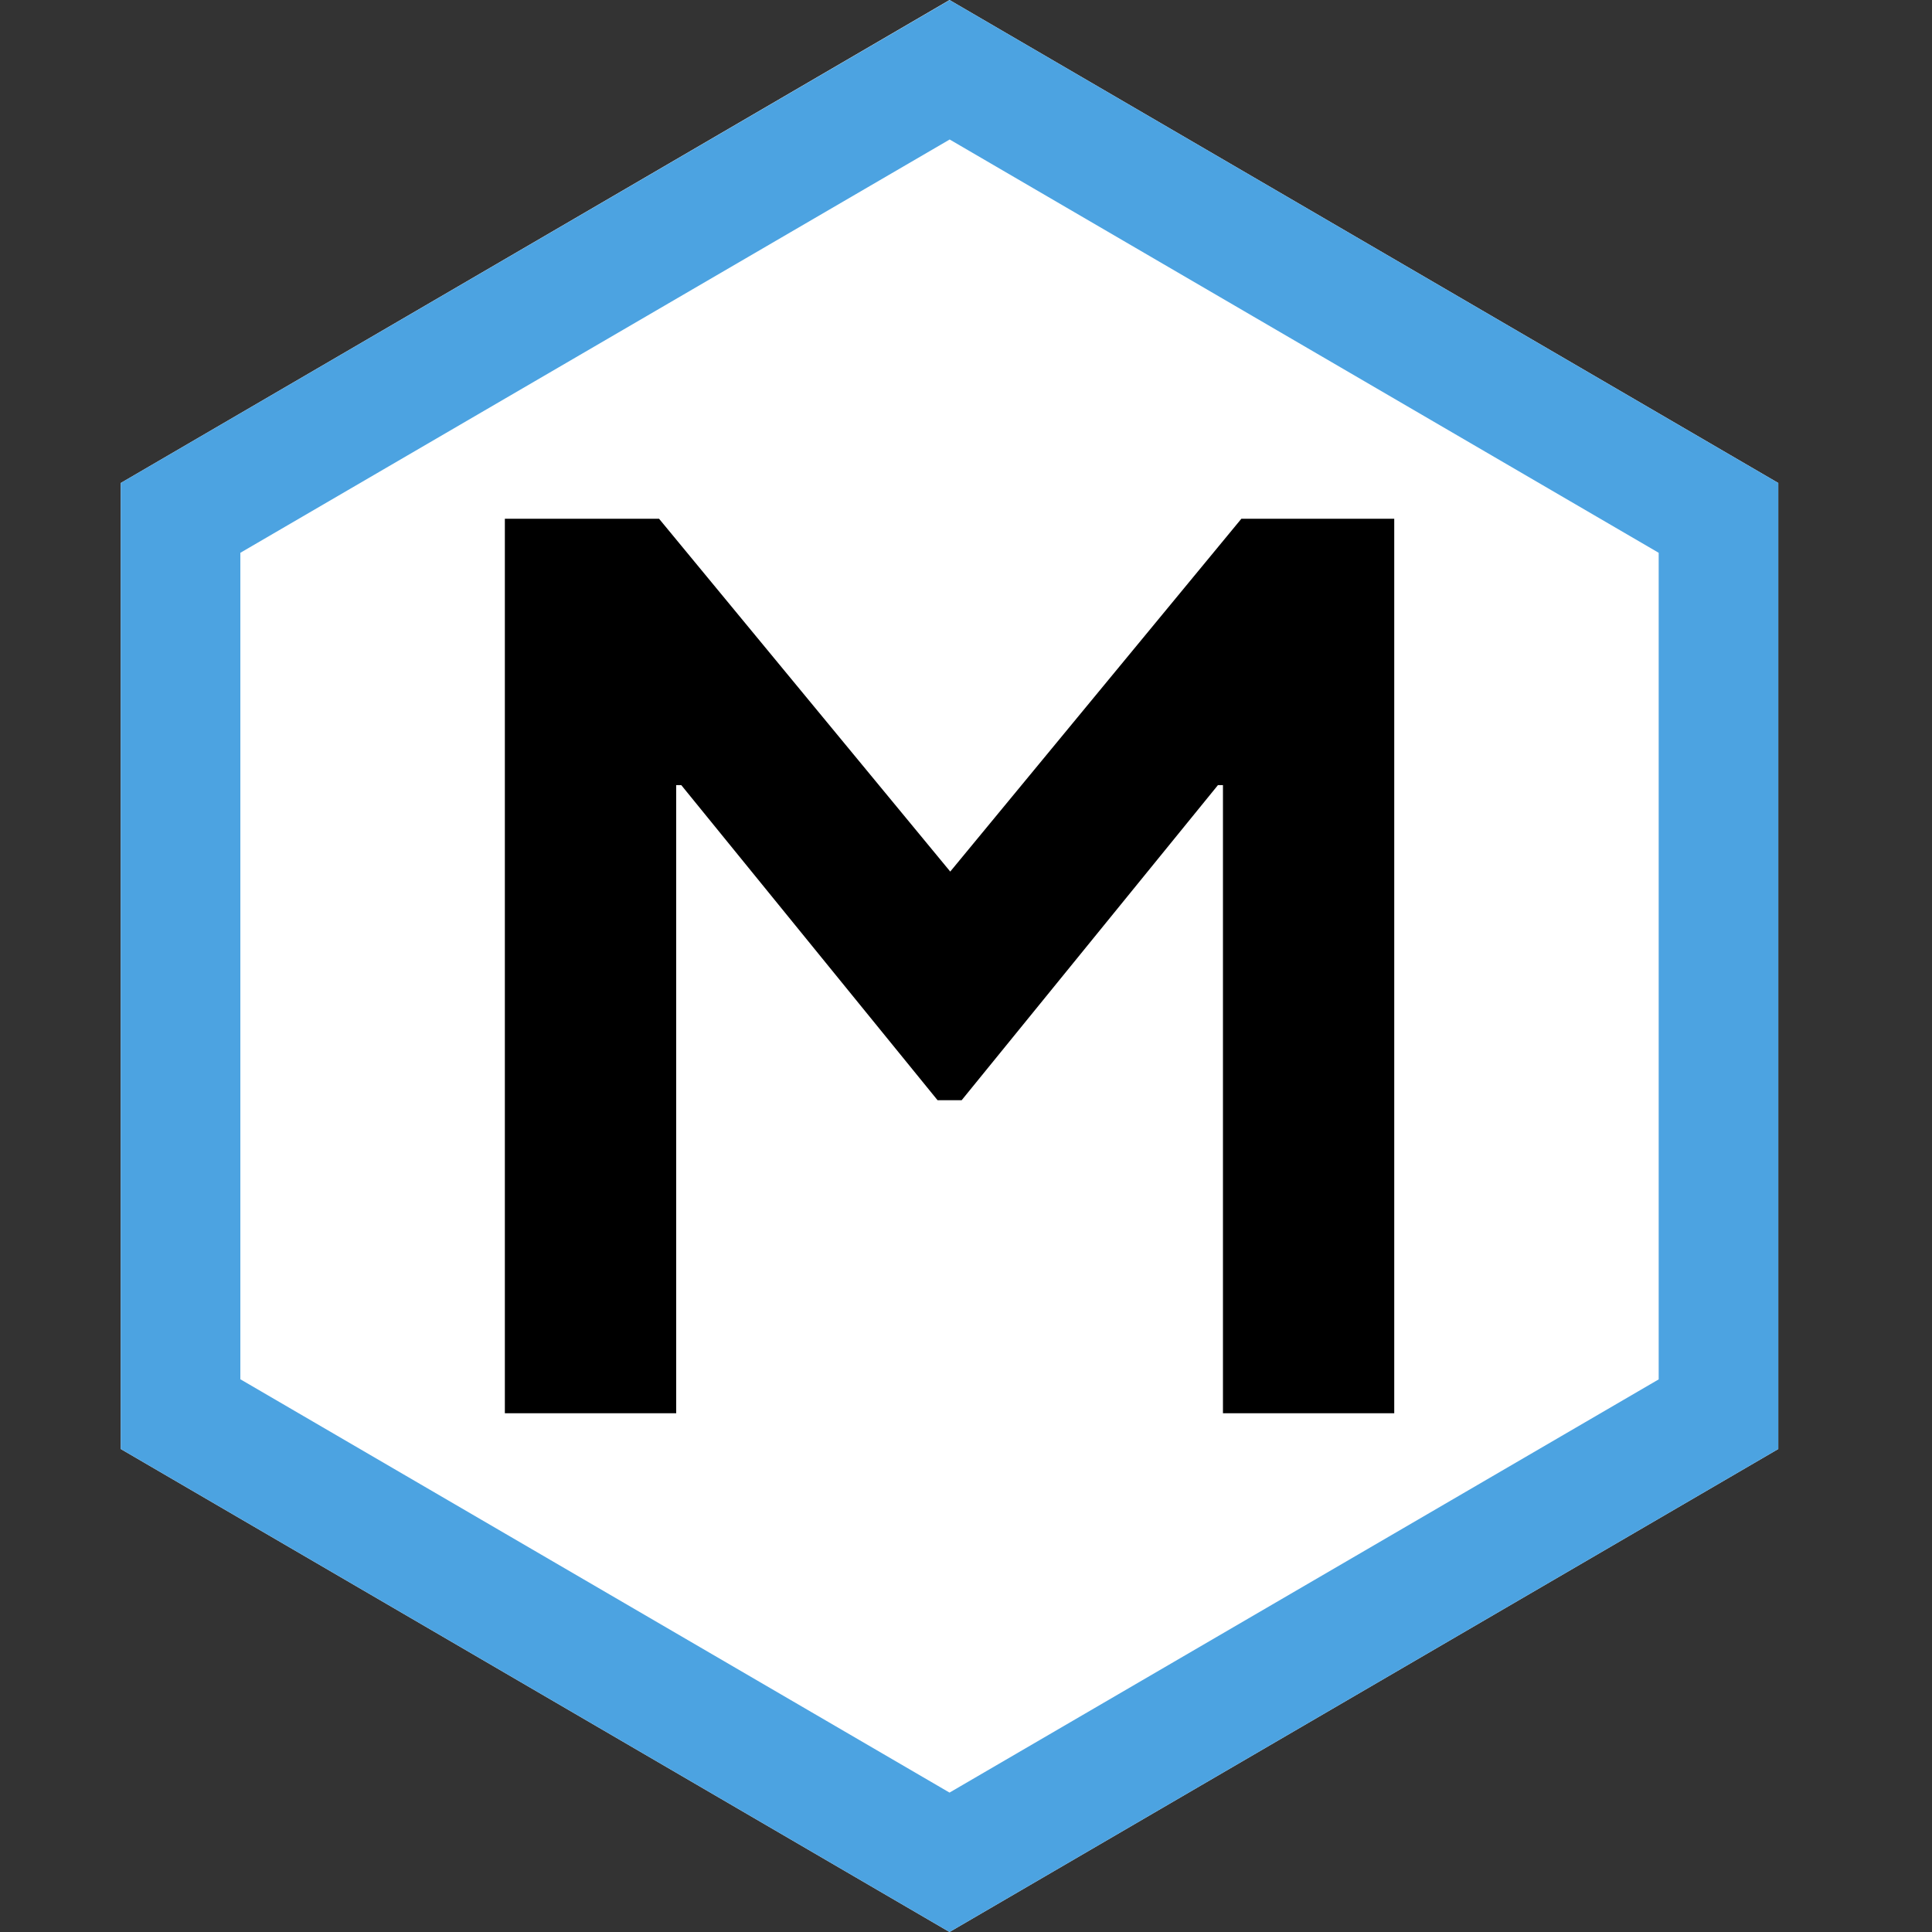 <svg width="32" height="32" viewBox="0 0 32 32" fill="none" xmlns="http://www.w3.org/2000/svg">
<rect x="0" y="0" width="32" height="32" fill="#333333" stroke="none"/>
<path d="M29.454 8V24L15.727 32L2 24V8L15.727 0L29.454 8Z" fill="white"/>
<path d="M15.727 2.309L27.473 9.156V22.847L15.727 29.691L3.981 22.845V9.156L15.727 2.312V2.309ZM15.727 0.003L2 8V24L15.727 32L29.454 24V8L15.727 0V0.003Z" fill="#4CA3E1"/>
<path d="M10.916 8.592L15.739 14.436L20.561 8.592H23.093V23.408H20.256V13.004H20.173L15.928 18.223H15.529L11.284 13.004H11.2V23.408H8.362V8.592H10.916Z" fill="black"/>
</svg>
